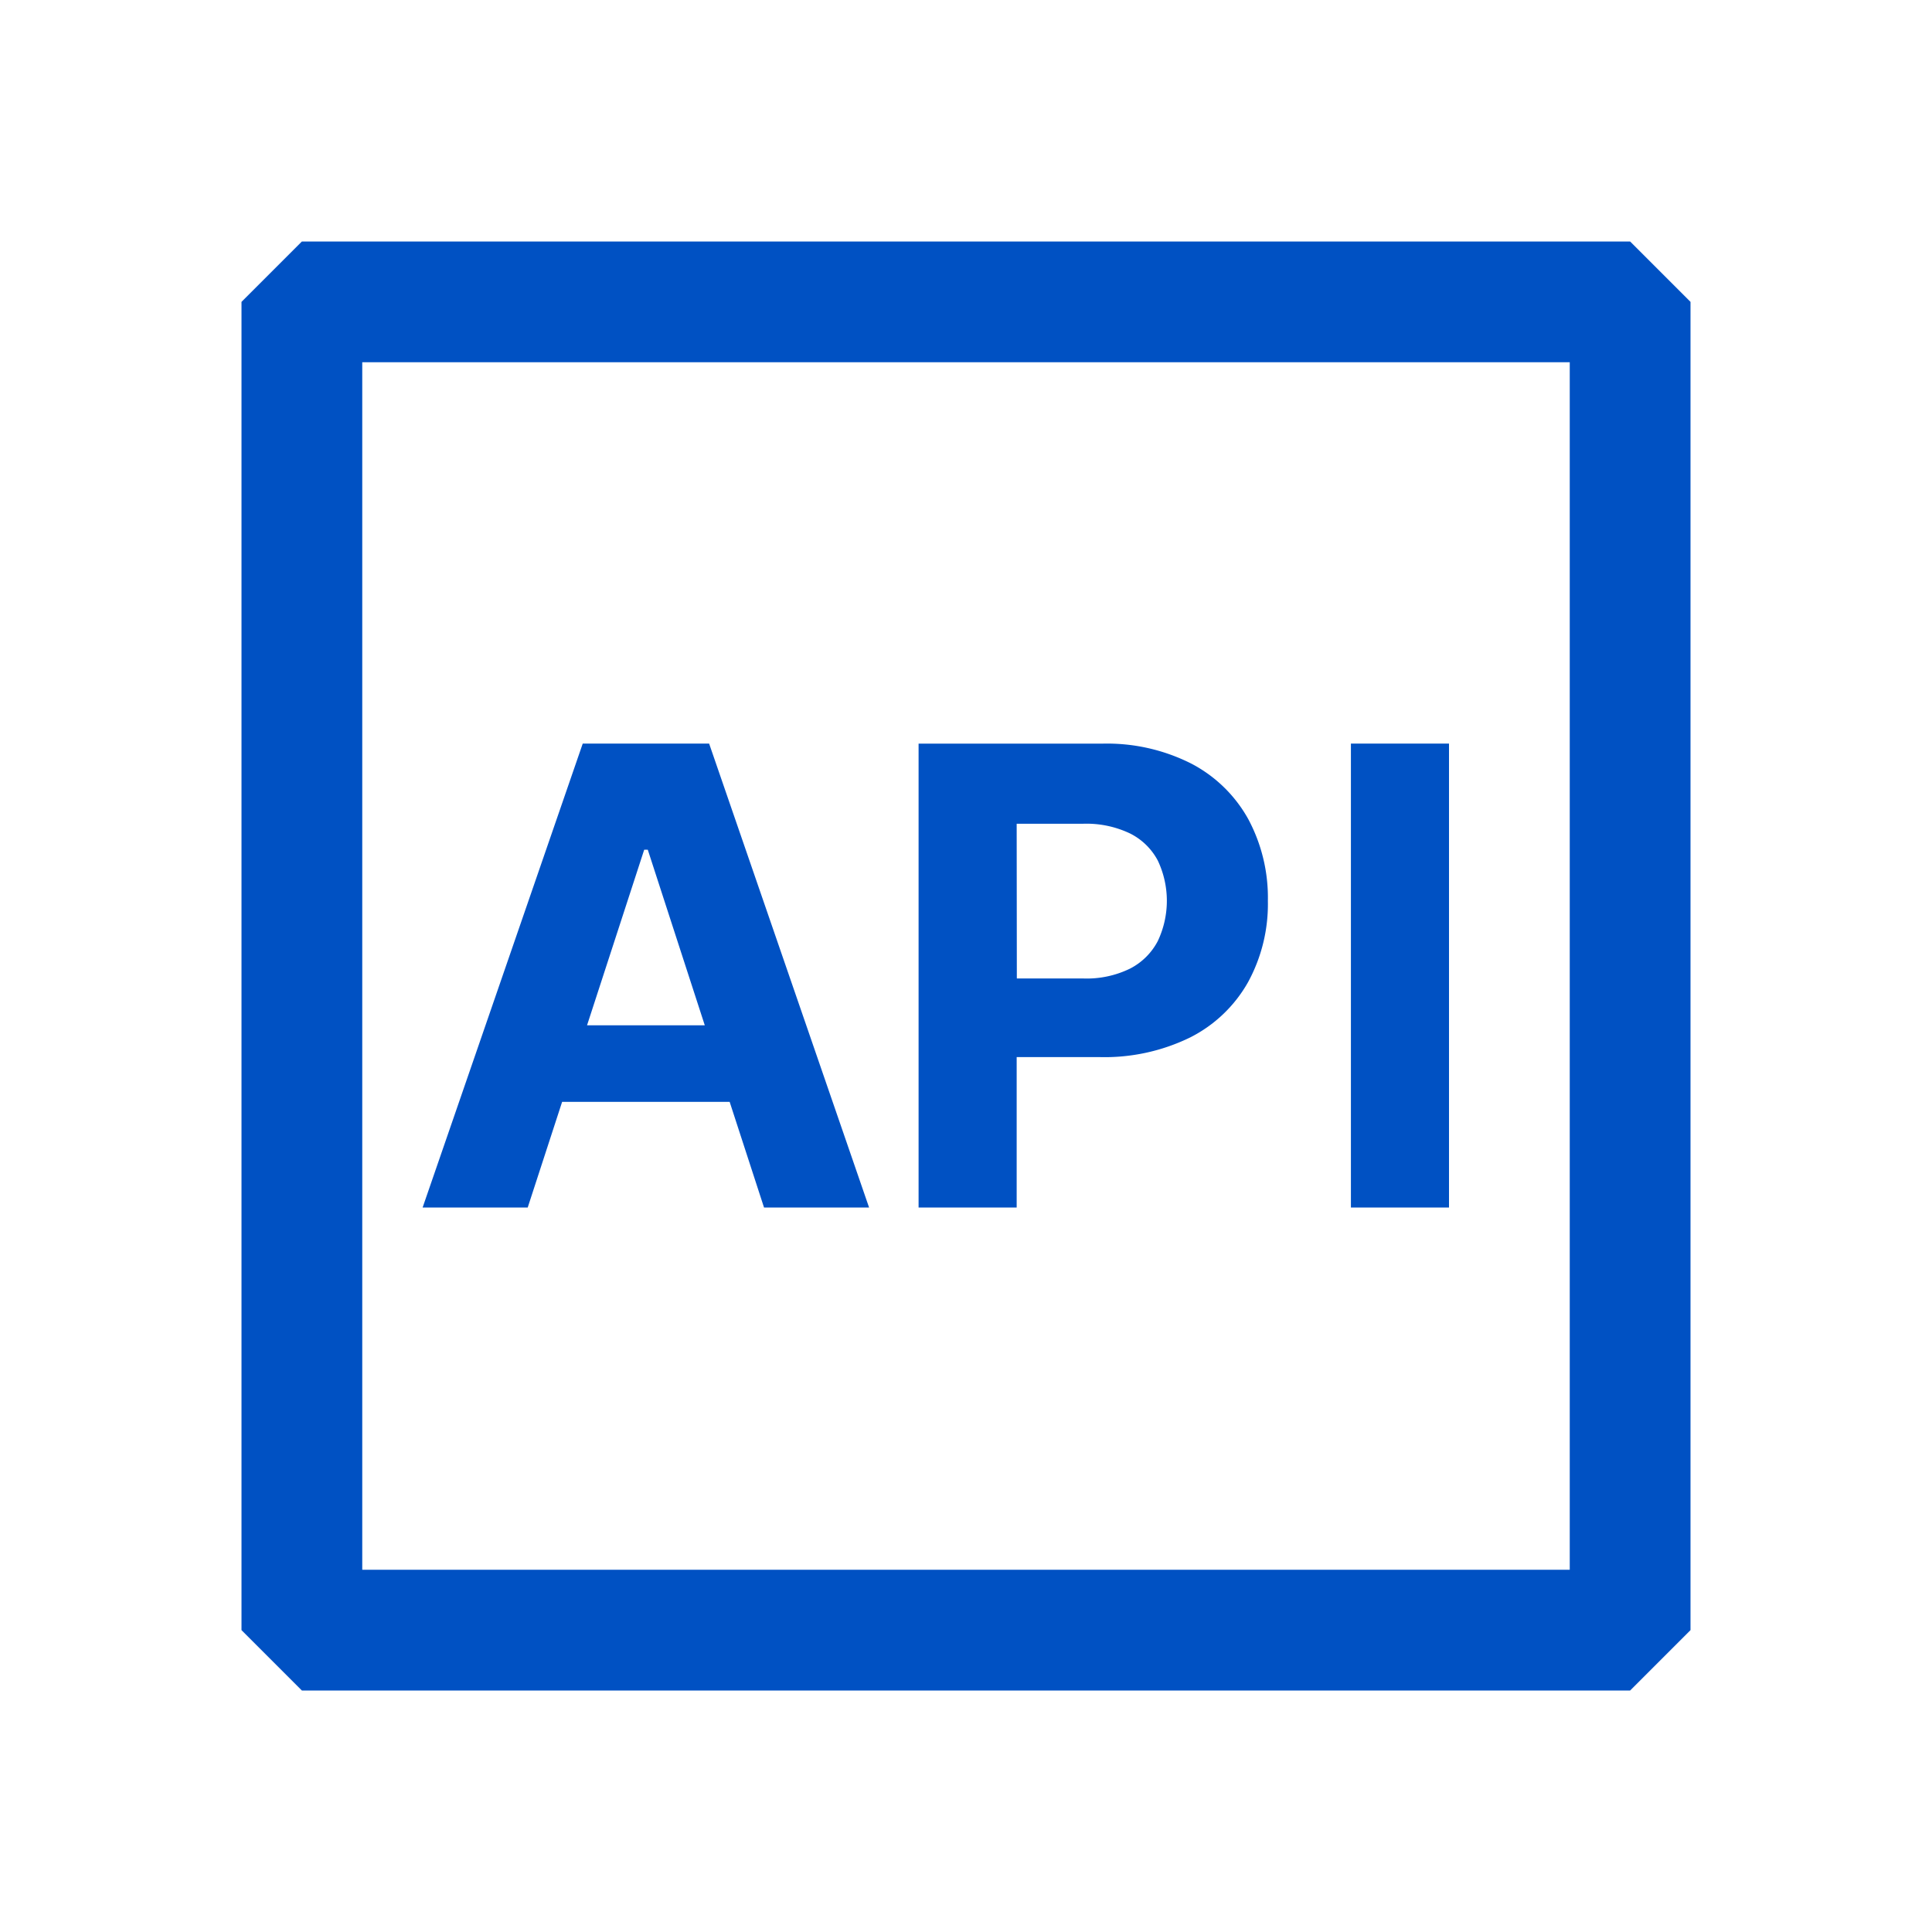 <svg fill="#0051c3" xmlns="http://www.w3.org/2000/svg" viewBox="0 0 48 48"><path d="M40.5 6h-33L6 7.5v33L7.5 42h33l1.5-1.5v-33L40.5 6ZM39 39H9V9h30v30Z"/><path d="M13.966 27.375h4.162L18.982 30h2.61l-3.974-11.526h-3.14L10.5 30h2.611l.855-2.625Zm2.038-6.264h.09l1.416 4.362h-2.925l1.42-4.362ZM25.26 26.263h2.047a4.839 4.839 0 0 0 2.266-.49c.601-.304 1.1-.78 1.432-1.367a4.05 4.05 0 0 0 .495-2.025 4.134 4.134 0 0 0-.487-2.03 3.433 3.433 0 0 0-1.409-1.376 4.638 4.638 0 0 0-2.235-.499h-4.547V30h2.437v-3.737Zm0-5.797h1.642c.404-.015.805.067 1.171.24.294.146.535.38.69.67a2.333 2.333 0 0 1 0 2.008c-.154.293-.394.53-.688.681a2.45 2.45 0 0 1-1.162.245h-1.65l-.004-3.844ZM36 18.474h-2.437V30H36V18.474Z"/></svg>
